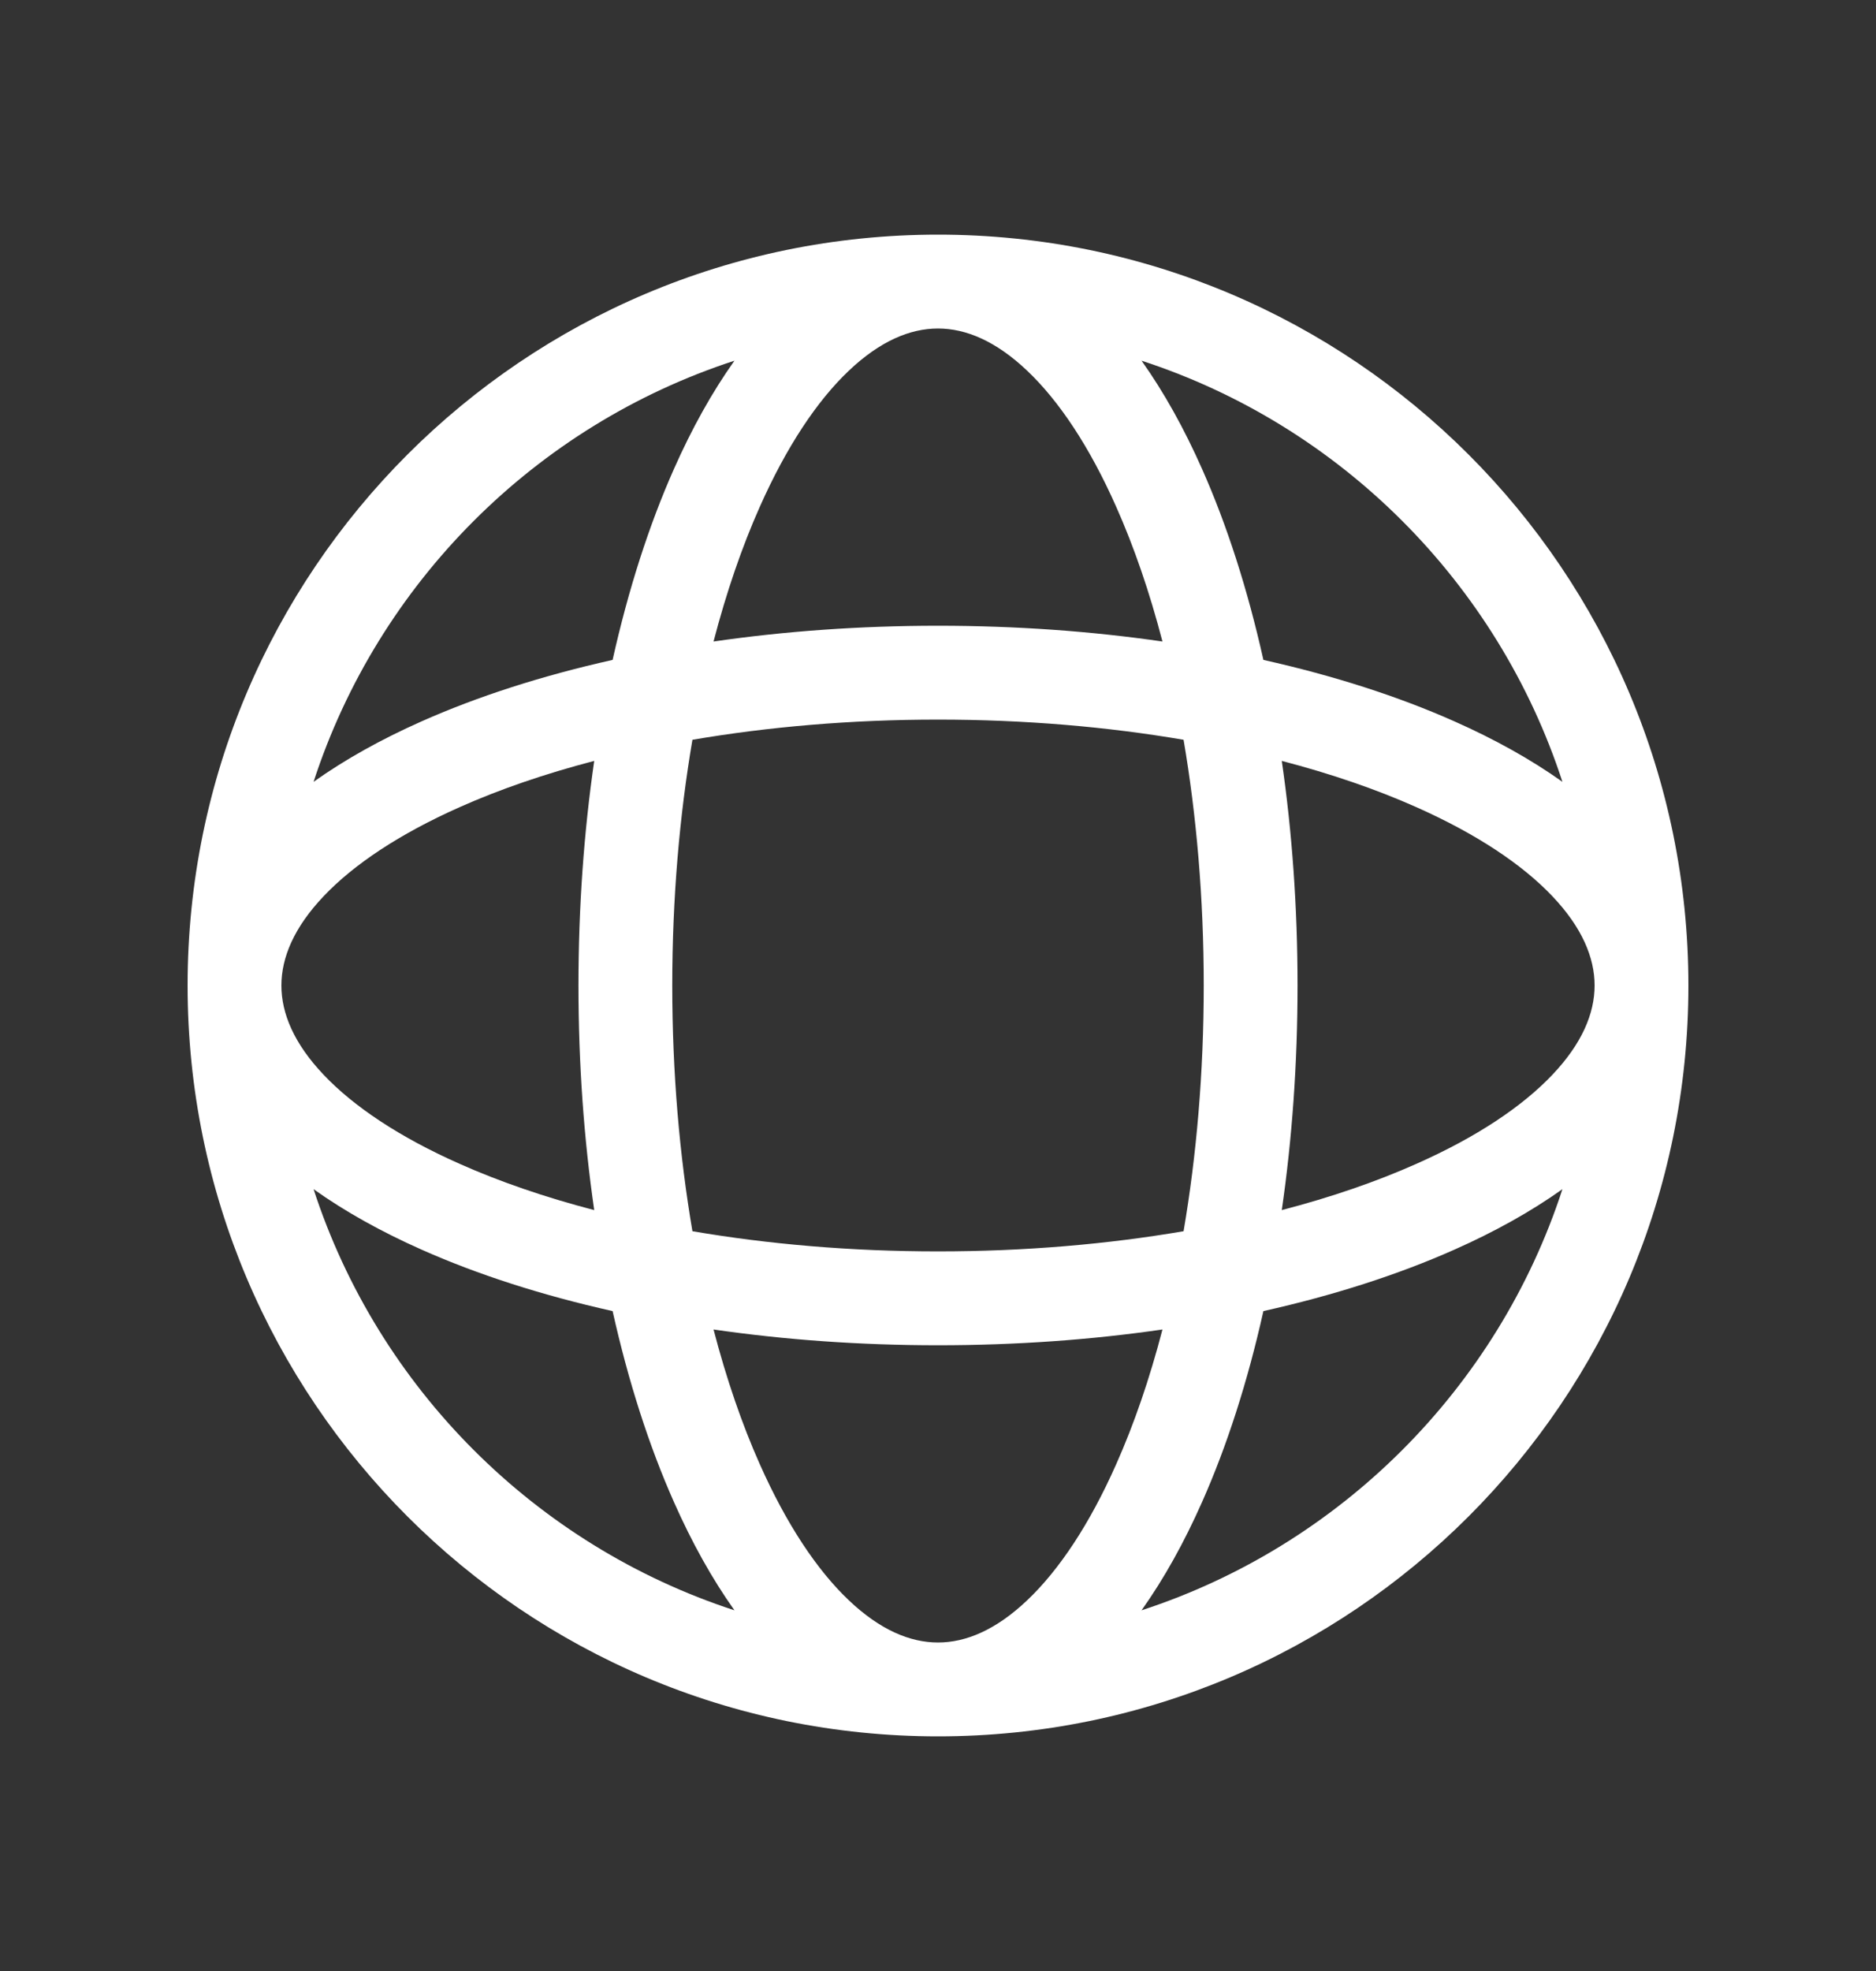 <svg width="20" height="21" viewBox="0 0 20 21" fill="none" xmlns="http://www.w3.org/2000/svg">
<rect x="0" y="0" width="20" height="21" fill="#333333" stroke="none"/>
<path fill-rule="evenodd" clip-rule="evenodd" d="M9.047 3.952C9.381 3.634 9.702 3.5 10 3.5C10.297 3.5 10.619 3.634 10.953 3.952C11.29 4.272 11.616 4.759 11.9 5.4C12.089 5.824 12.255 6.306 12.393 6.835C11.636 6.725 10.831 6.667 10 6.667C9.169 6.667 8.364 6.725 7.607 6.835C7.745 6.306 7.911 5.824 8.1 5.4C8.385 4.759 8.71 4.272 9.047 3.952ZM6.531 7.031C6.699 6.279 6.92 5.592 7.186 4.994C7.375 4.568 7.59 4.18 7.83 3.843C5.71 4.533 4.033 6.21 3.343 8.33C3.68 8.09 4.068 7.875 4.494 7.686C5.092 7.42 5.779 7.199 6.531 7.031ZM2 10.5C2 6.082 5.582 2.5 10 2.5C14.418 2.5 18 6.082 18 10.5C18 14.918 14.418 18.5 10 18.5C5.582 18.5 2 14.918 2 10.5ZM16.657 8.33C15.966 6.21 14.29 4.533 12.17 3.843C12.41 4.18 12.625 4.568 12.814 4.994C13.08 5.592 13.301 6.279 13.469 7.031C14.221 7.199 14.908 7.42 15.506 7.686C15.932 7.875 16.32 8.09 16.657 8.33ZM13.665 8.107C14.194 8.245 14.676 8.411 15.1 8.6C15.741 8.885 16.228 9.21 16.548 9.547C16.866 9.881 17 10.203 17 10.5C17 10.797 16.866 11.119 16.548 11.453C16.228 11.79 15.741 12.116 15.1 12.4C14.676 12.589 14.194 12.755 13.665 12.893C13.775 12.136 13.833 11.331 13.833 10.5C13.833 9.669 13.775 8.864 13.665 8.107ZM12.618 7.882C11.811 7.744 10.928 7.667 10 7.667C9.072 7.667 8.189 7.744 7.382 7.882C7.244 8.689 7.167 9.572 7.167 10.5C7.167 11.428 7.244 12.311 7.382 13.118C8.189 13.256 9.072 13.333 10 13.333C10.928 13.333 11.811 13.256 12.618 13.118C12.756 12.311 12.833 11.428 12.833 10.5C12.833 9.572 12.756 8.689 12.618 7.882ZM12.393 14.165C11.636 14.275 10.831 14.333 10 14.333C9.169 14.333 8.364 14.275 7.607 14.165C7.745 14.694 7.911 15.176 8.1 15.6C8.385 16.241 8.71 16.728 9.047 17.048C9.381 17.366 9.702 17.5 10 17.5C10.297 17.5 10.619 17.366 10.953 17.048C11.29 16.728 11.616 16.241 11.9 15.6C12.089 15.176 12.255 14.694 12.393 14.165ZM6.531 13.969C6.699 14.721 6.92 15.408 7.186 16.006C7.375 16.432 7.59 16.82 7.83 17.157C5.71 16.466 4.033 14.79 3.343 12.67C3.68 12.91 4.068 13.125 4.494 13.314C5.092 13.58 5.779 13.801 6.531 13.969ZM6.335 12.893C5.806 12.755 5.324 12.589 4.9 12.4C4.259 12.116 3.772 11.79 3.452 11.453C3.134 11.119 3 10.797 3 10.5C3 10.203 3.134 9.881 3.452 9.547C3.772 9.21 4.259 8.885 4.9 8.6C5.324 8.411 5.806 8.245 6.335 8.107C6.225 8.864 6.167 9.669 6.167 10.5C6.167 11.331 6.225 12.136 6.335 12.893ZM13.469 13.969C14.221 13.801 14.908 13.58 15.506 13.314C15.932 13.125 16.32 12.91 16.657 12.67C15.966 14.79 14.29 16.466 12.17 17.157C12.41 16.82 12.625 16.432 12.814 16.006C13.08 15.408 13.301 14.721 13.469 13.969Z" fill="white"/>
</svg>
